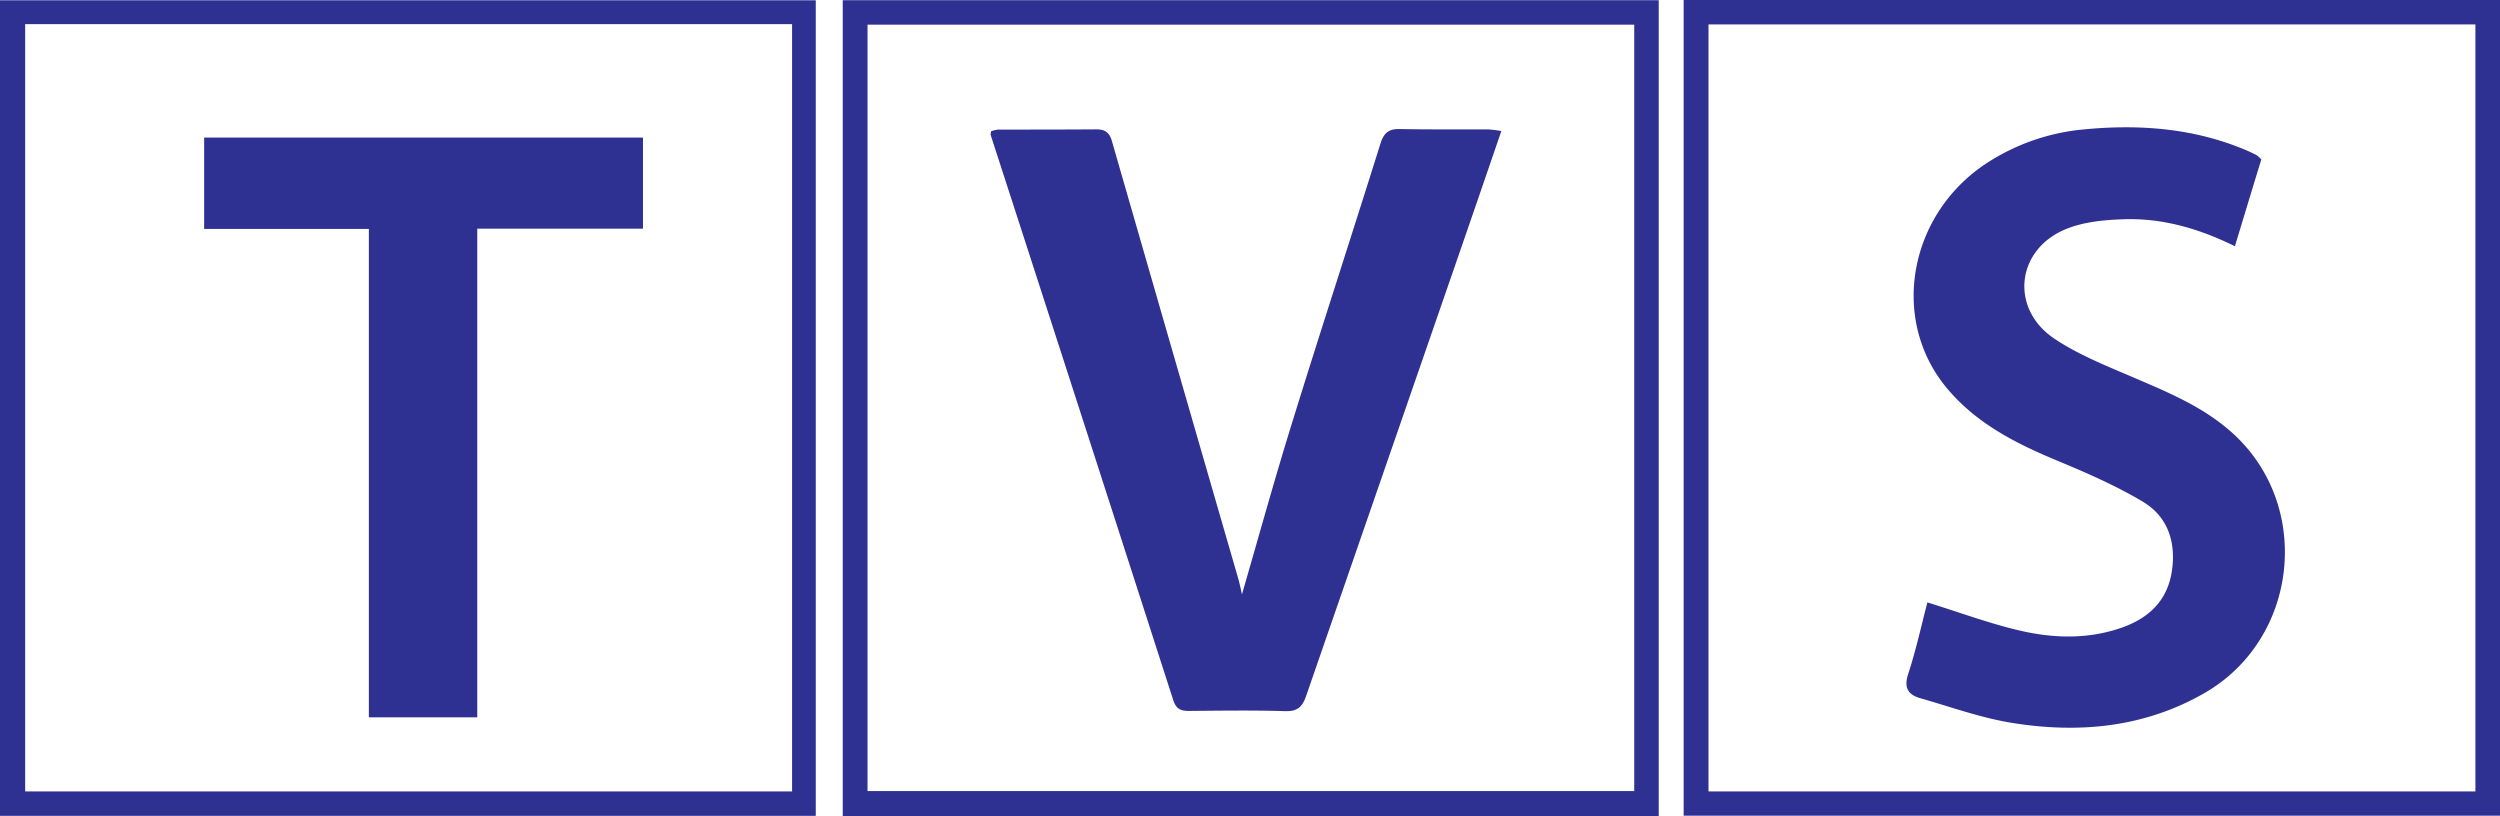 <svg xmlns="http://www.w3.org/2000/svg" viewBox="0 0 881.32 287.7"><title>Logo_TVSENADO_2</title><g id="Capa_2" data-name="Capa 2"><g id="Capa_1-2" data-name="Capa 1"><path d="M582.75,285.7H299.09V2.06H582.75Zm-4.64-279H303.83V280.88H578.11Z" style="fill:#2e3192;stroke:#2e3192;stroke-miterlimit:10;stroke-width:4px"/><path d="M595.53,285.55V2H879.32V285.55ZM874.65,6.61H600.29V281H874.65Z" style="fill:#2e3192;stroke:#2e3192;stroke-miterlimit:10;stroke-width:4px"/><path d="M285.58,285.61H2V2.1H285.58ZM6.87,6.51V281H281.23V6.51Z" style="fill:#2e3192;stroke:#2e3192;stroke-miterlimit:10;stroke-width:4px"/><path d="M437.76,211.55c6.2-21.29,12-42.43,18.52-63.36,10.08-32.52,20.65-64.89,30.83-97.37,1.08-3.43,2.51-4.9,6.18-4.83,10.49.2,21,.09,31.49.14a37.59,37.59,0,0,1,3.82.46c-5,14.61-9.9,28.86-14.82,43.08Q486.89,167.39,460,245.1c-1.27,3.7-2.77,5.23-6.93,5.1-11.32-.35-22.66-.17-34-.08-2.66,0-4.08-.61-5-3.48Q382,147,349.73,47.48a3.4,3.4,0,0,1,.09-.82,9.31,9.31,0,0,1,2.14-.48c11.5,0,23,0,34.49-.08,2.73,0,4.17.84,5,3.6q22.27,77.35,44.66,154.67C436.76,206.76,437.21,209.21,437.76,211.55Z" style="fill:#2e3192;stroke:#2e3192;stroke-miterlimit:10"/><path d="M679.81,213c11.19,3.47,21.61,7.37,32.37,9.84,11.92,2.74,24.11,3.06,36-1.12,9.67-3.4,16.31-9.71,17.93-20.14s-1.37-19.75-10.49-25.18c-9.63-5.74-20.06-10.26-30.45-14.58-14.61-6.08-28.48-13.17-38.71-25.61-19.73-24-12.95-60.58,14.27-78.34a74.78,74.78,0,0,1,34.12-11.77c19.61-1.87,38.92-.38,57.31,7.54,1.06.46,2.12,1,3.14,1.51a7.84,7.84,0,0,1,1.31,1.22c-3,9.71-5.94,19.49-9.05,29.73-12.58-6.13-25.35-9.74-38.81-9.31-6.87.22-14.16.9-20.43,3.42-18.13,7.27-20.57,28.76-4.34,39.62,8.59,5.74,18.5,9.65,28.08,13.76,12.58,5.39,25.18,10.61,35.35,20.12,27.33,25.56,22,71.49-10.5,90.17-21.15,12.15-44.16,14.26-67.68,10.44-10.89-1.77-21.45-5.61-32.12-8.66-3.85-1.1-5.46-3.13-4-7.73C675.86,229.61,677.72,221,679.81,213Z" style="fill:#2e3192;stroke:#2e3192;stroke-miterlimit:10"/><path d="M226.17,49V80.11H167.75V252.38H130.53V80.2H72.47V49Z" style="fill:#2e3192;stroke:#2e3192;stroke-miterlimit:10"/></g></g></svg>